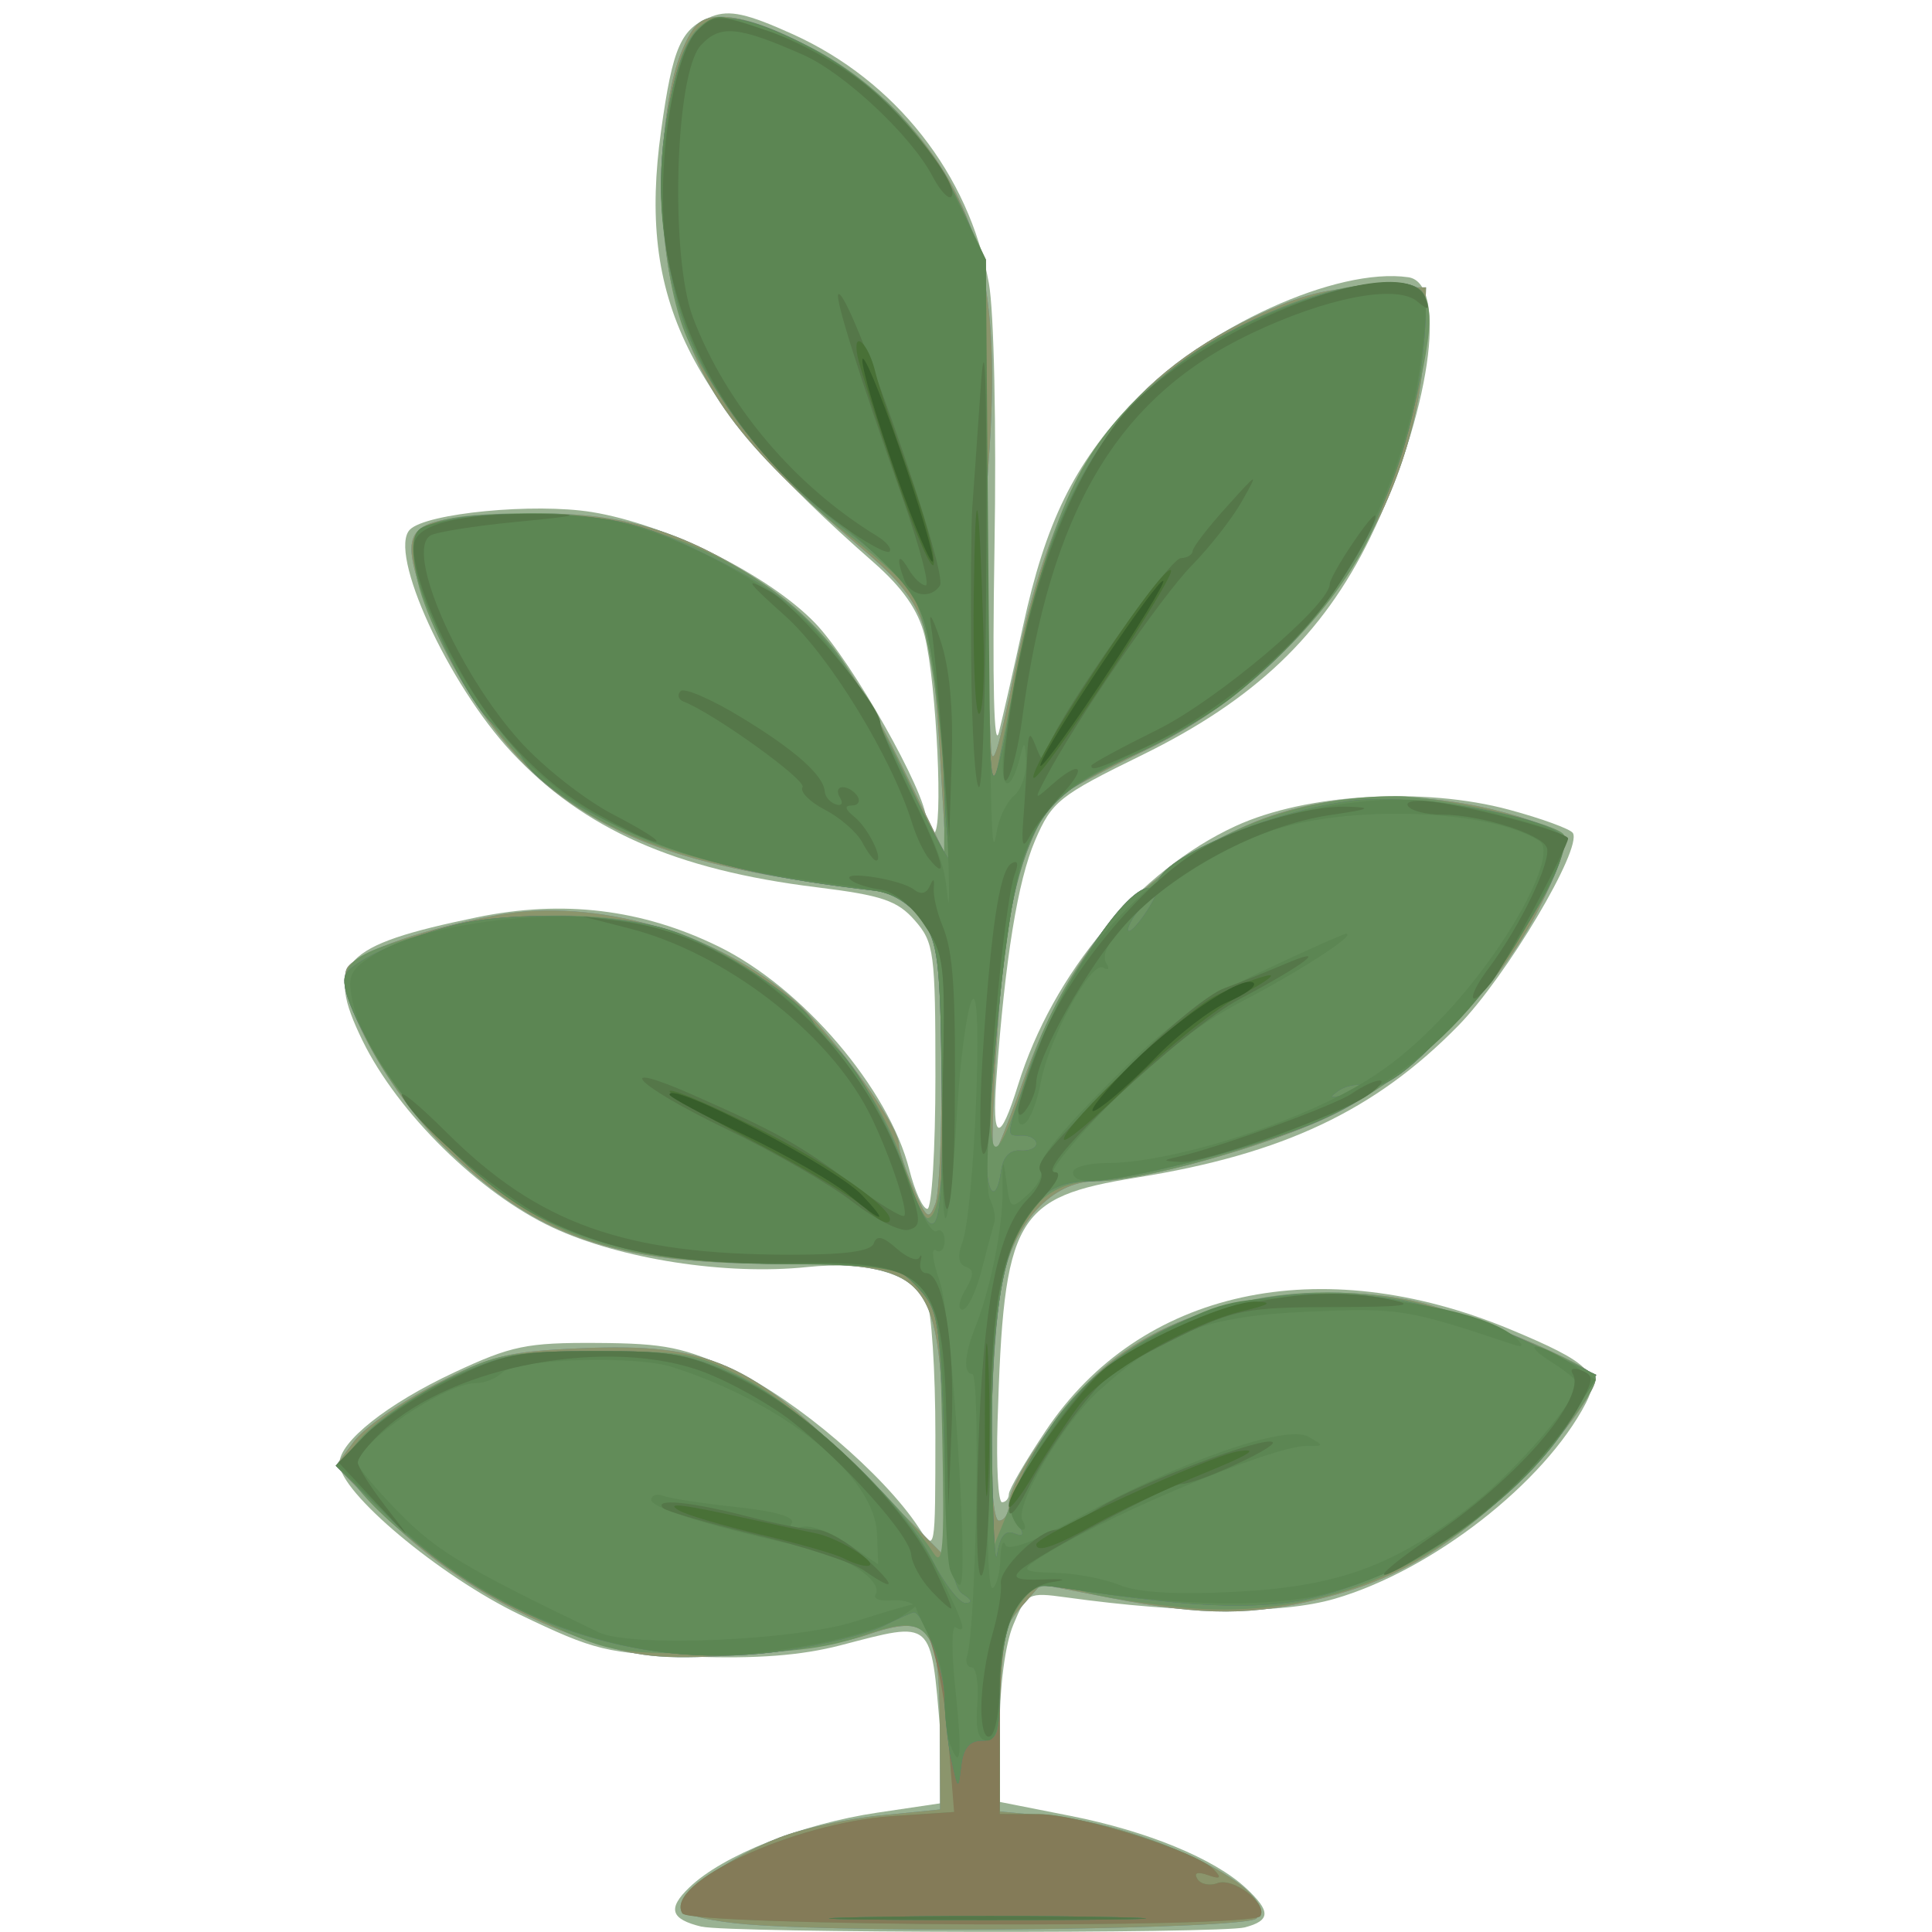 <?xml version="1.0" encoding="UTF-8" standalone="no"?>
<!-- Created with Inkscape (http://www.inkscape.org/) -->

<svg
   width="185"
   height="185"
   viewBox="0 0 48.948 48.948"
   version="1.1"
   id="svg1"
   xmlns="http://www.w3.org/2000/svg"
   xmlns:svg="http://www.w3.org/2000/svg">
  <defs
     id="defs1" />
  <g
     id="g27001"
     transform="matrix(0.878,0,0,0.878,-68.735,-25.427)">
    <path
       style="fill:#9ab293"
       d="m 98.533,84.557 c -0.9,-0.217 -0.995,-0.52 -0.353,-1.136 0.964,-0.926 3.241,-1.831 5.421,-2.155 l 1.992,-0.296 -0.172,-2.015 c -0.282,-3.31 -0.18,-3.221 -2.882,-2.518 -1.135,0.295 -2.426,0.394 -4.278,0.326 -2.476,-0.09 -2.806,-0.171 -4.971,-1.209 -2.316,-1.111 -5.209,-3.537 -5.209,-4.368 0,-0.626 1.38,-1.72 3.307,-2.621 1.654,-0.774 2.095,-0.865 4.128,-0.853 1.973,0.012 2.508,0.122 4.018,0.829 1.723,0.806 4.25,2.964 5.252,4.483 0.489,0.741 0.489,0.74 0.491,-2.649 9.6e-4,-1.865 -0.113,-3.605 -0.253,-3.866 -0.426,-0.796 -1.724,-1.167 -3.45,-0.987 -2.34,0.245 -5.397,-0.231 -7.344,-1.142 -2.111,-0.988 -4.465,-3.304 -5.485,-5.395 -1.091,-2.238 -0.621,-2.744 3.305,-3.556 2.483,-0.513 4.761,-0.238 6.969,0.842 2.42,1.184 4.914,4.104 5.508,6.448 0.157,0.618 0.39,1.124 0.518,1.124 0.128,0 0.233,-1.72 0.233,-3.822 0,-3.585 -0.037,-3.864 -0.595,-4.502 -0.501,-0.572 -0.95,-0.724 -2.83,-0.956 -4.081,-0.502 -6.719,-1.67 -8.798,-3.892 -1.839,-1.966 -3.585,-5.785 -2.94,-6.43 0.475,-0.475 3.593,-0.774 5.25,-0.505 2.165,0.352 5.11,1.818 6.444,3.205 1.068,1.111 3.206,4.897 3.206,5.676 0,0.208 0.098,0.377 0.217,0.377 0.282,0 0.082,-4.314 -0.264,-5.689 -0.186,-0.739 -0.631,-1.378 -1.474,-2.117 -5.411,-4.739 -6.81,-7.58 -6.133,-12.45 0.339,-2.439 0.572,-2.964 1.464,-3.303 0.517,-0.196 1.016,-0.086 2.348,0.517 2.955,1.34 5.072,4.03 5.647,7.177 0.149,0.812 0.22,4.166 0.162,7.662 -0.064,3.871 -0.015,5.868 0.13,5.292 0.127,-0.509 0.438,-1.879 0.691,-3.043 0.653,-3.01 1.474,-4.686 3.166,-6.459 2.086,-2.187 5.89,-3.918 7.955,-3.621 1.176,0.169 0.61,4.018 -1.107,7.529 -1.369,2.799 -3.337,4.672 -6.575,6.258 -2.4,1.175 -2.605,1.339 -3.088,2.465 -0.501,1.168 -0.864,3.403 -1.118,6.889 -0.132,1.808 0.098,1.87 0.626,0.168 1.004,-3.236 3.488,-6.191 6.283,-7.475 2.033,-0.934 5.428,-1.134 7.897,-0.466 0.936,0.253 1.759,0.554 1.83,0.669 0.278,0.45 -1.923,4.15 -3.31,5.564 -2.399,2.447 -5.044,3.697 -9.26,4.376 -3.536,0.569 -3.851,1.121 -4.031,7.056 -0.039,1.273 0.019,2.315 0.128,2.315 0.109,-2.1e-5 0.198,-0.106 0.198,-0.234 0,-0.129 0.479,-0.952 1.064,-1.828 2.723,-4.077 7.908,-5.209 13.403,-2.926 2.289,0.951 2.625,1.279 2.184,2.127 -1.198,2.308 -4.437,4.83 -7.252,5.648 -1.539,0.447 -4.319,0.433 -7.749,-0.042 -1.094,-0.151 -1.138,-0.129 -1.521,0.79 -0.237,0.567 -0.395,1.78 -0.395,3.029 v 2.083 l 2.051,0.405 c 2.206,0.436 4.147,1.235 5.056,2.082 0.722,0.672 0.715,0.935 -0.029,1.134 -0.695,0.186 -14.894,0.166 -15.677,-0.022 z"
       id="path26999" />
    <path
       style="fill:#668e9b"
       d="m 99.877,84.493 c -1.034,-0.082 -1.875,-0.278 -1.932,-0.451 -0.133,-0.405 1.349,-1.482 2.838,-2.061 0.655,-0.255 1.965,-0.541 2.91,-0.635 l 1.72,-0.172 -0.007,-2.312 c -0.009,-3.015 -0.276,-3.354 -2.142,-2.713 -0.71,0.244 -2.422,0.506 -3.805,0.582 -2.133,0.117 -2.774,0.05 -4.233,-0.444 -2.27,-0.769 -4.332,-2.05 -5.941,-3.692 l -1.31,-1.337 0.529,-0.709 c 0.291,-0.39 1.348,-1.131 2.348,-1.646 1.608,-0.829 2.096,-0.949 4.221,-1.039 3.649,-0.154 4.902,0.4 8.04,3.555 l 2.462,2.477 -0.049,-2.636 c -0.104,-5.592 -0.296,-5.829 -4.717,-5.829 -4.865,0 -7.048,-0.765 -9.737,-3.412 -1.67,-1.644 -3.227,-4.582 -2.739,-5.17 0.384,-0.463 2.238,-1.102 4.292,-1.48 2.846,-0.524 6.436,0.519 8.64,2.509 1.102,0.995 2.958,3.568 2.958,4.1 0,0.162 0.19,0.737 0.422,1.278 0.377,0.88 0.444,0.927 0.631,0.446 0.115,-0.296 0.193,-2.103 0.173,-4.016 -0.032,-3.06 -0.101,-3.565 -0.579,-4.205 -0.326,-0.437 -0.853,-0.764 -1.323,-0.82 -4.764,-0.568 -7.044,-1.256 -9.097,-2.743 -1.518,-1.1 -3.141,-3.392 -3.864,-5.457 -0.834,-2.383 -0.683,-2.538 2.586,-2.668 2.778,-0.111 4.604,0.373 6.853,1.817 1.828,1.173 2.786,2.386 4.258,5.391 l 1.3,2.654 -0.164,-2.778 c -0.24,-4.065 -0.408,-4.51 -2.324,-6.143 -3.548,-3.025 -4.657,-4.541 -5.379,-7.357 -0.52,-2.027 -0.402,-5.402 0.242,-6.939 0.34,-0.812 0.551,-0.992 1.157,-0.992 1.255,3.53e-4 3.826,1.414 5.14,2.825 2.299,2.47 2.938,4.988 2.555,10.067 -0.129,1.714 -0.174,4.009 -0.1,5.1 0.074,1.091 0.151,2.461 0.17,3.043 0.025,0.751 0.221,0.136 0.676,-2.117 1.126,-5.581 3.056,-8.442 6.926,-10.265 1.373,-0.647 2.141,-0.839 3.366,-0.843 l 1.587,-0.004 -0.038,1.412 c -0.132,4.888 -3.345,9.668 -8.018,11.927 -1.195,0.578 -2.348,1.197 -2.563,1.375 -0.507,0.421 -1.125,1.907 -1.418,3.41 -0.24,1.231 -0.59,6.879 -0.427,6.879 0.051,0 0.419,-0.92 0.818,-2.043 1.348,-3.798 3.186,-5.933 6.359,-7.385 2.068,-0.947 4.695,-1.125 7.273,-0.493 1.042,0.255 1.954,0.621 2.027,0.812 0.073,0.191 -0.303,1.179 -0.837,2.194 -1.24,2.36 -3.739,4.798 -6.004,5.857 -1.886,0.883 -5.413,1.852 -6.737,1.852 -1.213,0 -2.326,1.197 -2.654,2.854 -0.374,1.892 -0.45,6.936 -0.105,6.936 0.157,0 0.285,-0.21 0.285,-0.468 0,-0.583 1.099,-2.264 2.318,-3.546 1.948,-2.048 5.699,-3.012 9.192,-2.362 1.473,0.274 5.424,1.925 5.424,2.267 0,0.463 -1.453,2.325 -2.664,3.414 -1.832,1.647 -3.193,2.416 -5.179,2.924 -2.036,0.521 -3.456,0.525 -6.09,0.015 l -2.074,-0.402 -0.595,0.681 c -0.531,0.607 -0.595,0.963 -0.595,3.275 v 2.594 l 1.521,0.143 c 2.814,0.264 6.652,2.182 5.89,2.944 -0.314,0.314 -11.246,0.443 -14.666,0.174 z"
       id="path26991" />
    <path
       style="fill:#8b956c"
       d="m 99.877,84.493 c -1.034,-0.082 -1.875,-0.278 -1.932,-0.451 -0.133,-0.405 1.349,-1.482 2.838,-2.061 0.655,-0.255 1.965,-0.541 2.91,-0.635 l 1.72,-0.172 -0.007,-2.312 c -0.009,-3.015 -0.276,-3.354 -2.142,-2.713 -0.71,0.244 -2.422,0.506 -3.805,0.582 -2.133,0.117 -2.774,0.05 -4.233,-0.444 -2.27,-0.769 -4.332,-2.05 -5.941,-3.692 l -1.31,-1.337 0.529,-0.709 c 0.291,-0.39 1.348,-1.131 2.348,-1.646 1.608,-0.829 2.096,-0.949 4.221,-1.039 3.649,-0.154 4.902,0.4 8.04,3.555 l 2.462,2.477 -0.049,-2.636 c -0.104,-5.592 -0.296,-5.829 -4.717,-5.829 -4.865,0 -7.048,-0.765 -9.737,-3.412 -1.67,-1.644 -3.227,-4.582 -2.739,-5.17 0.384,-0.463 2.238,-1.102 4.292,-1.48 2.846,-0.524 6.436,0.519 8.64,2.509 1.102,0.995 2.958,3.568 2.958,4.1 0,0.162 0.19,0.737 0.422,1.278 0.377,0.88 0.444,0.927 0.631,0.446 0.115,-0.296 0.193,-2.103 0.173,-4.016 -0.032,-3.06 -0.101,-3.565 -0.579,-4.205 -0.326,-0.437 -0.853,-0.764 -1.323,-0.82 -4.764,-0.568 -7.044,-1.256 -9.097,-2.743 -1.518,-1.1 -3.141,-3.392 -3.864,-5.457 -0.834,-2.383 -0.683,-2.538 2.586,-2.668 2.778,-0.111 4.604,0.373 6.853,1.817 1.828,1.173 2.786,2.386 4.258,5.391 l 1.3,2.654 -0.164,-2.778 c -0.24,-4.065 -0.408,-4.51 -2.324,-6.143 -3.548,-3.025 -4.657,-4.541 -5.379,-7.357 -0.52,-2.027 -0.402,-5.402 0.242,-6.939 0.34,-0.812 0.551,-0.992 1.157,-0.992 1.255,3.53e-4 3.826,1.414 5.14,2.825 2.299,2.47 2.938,4.988 2.555,10.067 -0.129,1.714 -0.174,4.009 -0.1,5.1 0.074,1.091 0.151,2.461 0.17,3.043 0.025,0.751 0.221,0.136 0.676,-2.117 1.126,-5.581 3.056,-8.442 6.926,-10.265 1.373,-0.647 2.141,-0.839 3.366,-0.843 l 1.587,-0.004 -0.038,1.412 c -0.132,4.888 -3.345,9.668 -8.018,11.927 -1.195,0.578 -2.348,1.197 -2.563,1.375 -0.507,0.421 -1.125,1.907 -1.418,3.41 -0.24,1.231 -0.59,6.879 -0.427,6.879 0.051,0 0.419,-0.92 0.818,-2.043 1.348,-3.798 3.186,-5.933 6.359,-7.385 2.068,-0.947 4.695,-1.125 7.273,-0.493 1.042,0.255 1.954,0.621 2.027,0.812 0.073,0.191 -0.303,1.179 -0.837,2.194 -1.24,2.36 -3.739,4.798 -6.004,5.857 -1.886,0.883 -5.413,1.852 -6.737,1.852 -1.213,0 -2.326,1.197 -2.654,2.854 -0.374,1.892 -0.45,6.936 -0.105,6.936 0.157,0 0.285,-0.21 0.285,-0.468 0,-0.583 1.099,-2.264 2.318,-3.546 1.948,-2.048 5.699,-3.012 9.192,-2.362 1.473,0.274 5.424,1.925 5.424,2.267 0,0.463 -1.453,2.325 -2.664,3.414 -1.832,1.647 -3.193,2.416 -5.179,2.924 -2.036,0.521 -3.456,0.525 -6.09,0.015 l -2.074,-0.402 -0.595,0.681 c -0.531,0.607 -0.595,0.963 -0.595,3.275 v 2.594 l 1.521,0.143 c 2.814,0.264 6.652,2.182 5.89,2.944 -0.314,0.314 -11.246,0.443 -14.666,0.174 z"
       id="path26983" />
    <path
       style="fill:#6d9464"
       d="m 97.977,84.173 c -0.542,-0.877 3.217,-2.618 6.064,-2.808 l 1.804,-0.121 -0.166,-1.755 c -0.359,-3.794 -0.529,-4.012 -2.572,-3.304 -1.025,0.355 -2.176,0.485 -4.309,0.486 -2.869,0.001 -2.943,-0.015 -5.211,-1.098 -2.147,-1.026 -4.664,-2.981 -5.253,-4.082 -0.325,-0.607 0.75,-1.65 2.791,-2.708 1.478,-0.766 1.782,-0.824 4.367,-0.831 2.61,-0.007 2.874,0.043 4.366,0.825 1.448,0.76 4.433,3.541 5.361,4.994 0.276,0.432 0.321,-0.13 0.259,-3.231 -0.07,-3.55 -0.109,-3.791 -0.711,-4.432 -0.609,-0.648 -0.763,-0.677 -3.597,-0.677 -5.082,0 -7.035,-0.647 -9.82,-3.252 -1.123,-1.05 -1.95,-2.127 -2.513,-3.272 -1.023,-2.077 -0.901,-2.283 1.791,-3.029 2.433,-0.675 5.472,-0.664 7.301,0.026 2.915,1.099 5.552,3.866 6.476,6.796 0.244,0.774 0.536,1.408 0.648,1.408 0.38,0 0.551,-1.831 0.454,-4.873 -0.081,-2.537 -0.183,-3.146 -0.634,-3.75 -0.296,-0.396 -0.771,-0.75 -1.057,-0.785 -4.954,-0.621 -7.535,-1.403 -9.452,-2.865 -2.005,-1.529 -4.297,-5.421 -4.113,-6.984 0.101,-0.863 0.704,-1.055 3.389,-1.084 3.324,-0.035 6.828,1.533 8.695,3.891 0.446,0.563 1.347,2.143 2.002,3.511 l 1.191,2.488 0.009,-1.33 c 0.015,-2.233 -0.52,-5.714 -0.97,-6.311 -0.234,-0.31 -1.122,-1.099 -1.972,-1.753 -1.804,-1.387 -4.013,-4.194 -4.605,-5.851 -0.605,-1.695 -0.767,-4.403 -0.384,-6.433 0.524,-2.775 1.147,-3.062 3.84,-1.768 1.979,0.951 3.588,2.599 4.551,4.661 l 0.741,1.587 0.003,6.085 c 0.002,3.347 0.044,6.8 0.095,7.673 l 0.091,1.587 0.237,-1.191 c 1.199,-6.034 1.88,-7.914 3.523,-9.733 1.901,-2.104 5.617,-3.887 7.738,-3.712 0.885,0.073 1.024,0.176 1.097,0.815 0.119,1.032 -0.838,4.633 -1.715,6.459 -1.151,2.395 -3.798,4.904 -6.486,6.148 -1.211,0.56 -2.392,1.241 -2.624,1.513 -0.785,0.919 -1.326,2.817 -1.568,5.497 -0.468,5.189 -0.291,5.687 0.815,2.287 1.587,-4.88 5.693,-7.952 10.631,-7.952 1.206,0 4.428,0.723 4.81,1.079 0.417,0.388 -1.476,3.704 -3.118,5.462 -1.101,1.178 -2.102,1.931 -3.44,2.587 -1.959,0.96 -5.514,1.973 -6.944,1.98 -2.159,0.011 -3.016,2.097 -3.006,7.321 l 0.006,3.399 0.628,-1.527 c 0.345,-0.84 0.941,-1.938 1.324,-2.44 2.132,-2.795 6.043,-4.095 9.995,-3.322 1.605,0.314 5.503,1.917 5.503,2.263 0,0.446 -1.727,2.593 -2.935,3.65 -2.596,2.271 -5.672,3.281 -9.01,2.959 -1.024,-0.099 -2.237,-0.287 -2.696,-0.419 -1.303,-0.374 -1.616,-0.295 -2.103,0.529 -0.344,0.582 -0.454,1.384 -0.454,3.307 v 2.539 l 1.124,0.006 c 1.195,0.006 4.585,1.083 5.069,1.61 0.217,0.236 0.17,0.273 -0.188,0.146 -0.301,-0.106 -0.413,-0.065 -0.304,0.111 0.095,0.154 0.357,0.209 0.581,0.123 0.457,-0.175 1.457,0.593 1.236,0.95 -0.227,0.368 -16.445,0.292 -16.674,-0.079 z"
       id="path26969" />
    <path
       style="fill:#847b58"
       d="m 97.977,84.173 c -0.54,-0.874 3.216,-2.617 6.05,-2.807 l 1.79,-0.12 -0.172,-2.153 c -0.143,-1.791 -0.643,-3.608 -0.992,-3.608 -0.047,0 -0.44,0.177 -0.873,0.393 -0.434,0.216 -1.679,0.532 -2.768,0.701 -4.124,0.641 -8.307,-0.726 -11.388,-3.722 l -1.648,-1.603 0.877,-0.905 c 0.482,-0.498 1.608,-1.242 2.501,-1.654 1.42,-0.655 1.939,-0.749 4.137,-0.75 2.184,-0.001 2.715,0.093 4.05,0.718 1.892,0.886 4.774,3.595 5.64,5.3 0.351,0.691 0.785,1.255 0.965,1.253 0.211,-0.003 0.185,-0.093 -0.071,-0.255 -0.313,-0.198 -0.426,-1.088 -0.535,-4.214 -0.13,-3.724 -0.176,-4.004 -0.774,-4.64 -0.611,-0.65 -0.754,-0.677 -3.709,-0.677 -4.971,0 -7.626,-0.974 -10.182,-3.735 -1.468,-1.586 -2.853,-4.001 -2.628,-4.586 0.149,-0.389 1.572,-1.048 3.143,-1.456 1.53,-0.397 4.589,-0.34 6.117,0.114 1.432,0.425 4.084,2.145 4.291,2.784 0.115,0.353 0.073,0.353 -0.377,0 -0.464,-0.364 -0.477,-0.36 -0.156,0.05 0.193,0.246 0.49,0.397 0.661,0.335 0.453,-0.164 1.742,1.788 2.414,3.656 0.973,2.703 1.18,2.281 1.123,-2.286 -0.046,-3.674 -0.107,-4.175 -0.594,-4.825 -0.328,-0.439 -0.851,-0.762 -1.323,-0.817 -2.852,-0.331 -4.555,-0.708 -6.375,-1.41 -2.118,-0.818 -3.773,-1.942 -3.895,-2.646 -0.147,-0.851 -0.481,-1.583 -0.721,-1.583 -0.139,0 -0.048,0.327 0.203,0.728 l 0.456,0.728 -0.687,-0.616 c -0.868,-0.778 -2.138,-3.577 -2.171,-4.783 -0.023,-0.86 0.041,-0.931 1.033,-1.154 0.582,-0.13 2,-0.178 3.152,-0.105 1.767,0.111 2.435,0.301 4.283,1.217 2.699,1.337 3.653,2.398 5.43,6.036 0.729,1.492 1.384,2.713 1.456,2.713 0.072,0 0.073,-0.093 0.003,-0.208 -0.071,-0.114 -0.157,-1.085 -0.192,-2.158 -0.076,-2.345 -0.407,-4.416 -0.845,-5.282 -0.177,-0.35 -1.093,-1.221 -2.036,-1.935 -2.499,-1.892 -4.346,-4.465 -4.875,-6.793 -0.497,-2.183 -0.531,-3.715 -0.127,-5.639 0.532,-2.534 1.272,-2.826 3.869,-1.527 1.927,0.963 3.571,2.674 4.525,4.709 0.698,1.488 0.704,1.556 0.709,7.587 0.003,3.347 0.045,6.8 0.093,7.673 0.1,1.802 0.109,1.779 0.96,-2.514 0.793,-4.001 2.228,-6.571 4.671,-8.364 2.369,-1.739 6.54,-2.85 6.926,-1.844 0.079,0.206 0.034,1.149 -0.1,2.096 -0.708,5.003 -3.701,9.054 -8.213,11.117 -3.406,1.558 -3.586,2.031 -4.301,11.349 -0.096,1.248 0.241,1.801 0.403,0.661 0.054,-0.377 0.254,-0.582 0.548,-0.559 0.255,0.02 0.463,-0.069 0.463,-0.198 0,-0.129 -0.179,-0.235 -0.397,-0.235 -0.491,0 -0.5,0.118 0.134,-1.723 0.821,-2.387 2.781,-5.42 3.503,-5.42 0.155,0 0.085,0.218 -0.156,0.484 -0.241,0.266 -0.438,0.59 -0.438,0.72 0,0.13 0.207,-0.058 0.461,-0.418 0.254,-0.36 0.434,-0.737 0.402,-0.837 -0.225,-0.697 3.223,-2.198 5.693,-2.477 1.575,-0.178 4.953,0.356 5.863,0.927 1.06,0.665 -4.203,7.709 -5.466,7.316 -0.259,-0.081 -0.649,-0.022 -0.867,0.129 -0.309,0.215 -0.266,0.239 0.198,0.108 1.086,-0.305 0.617,0.153 -0.794,0.775 -1.665,0.734 -5.528,1.739 -6.685,1.739 -1.996,0 -2.784,2.213 -2.731,7.673 0.02,2.11 0.087,3.5 0.149,3.088 0.077,-0.511 0.231,-0.703 0.486,-0.605 0.297,0.114 0.313,0.047 0.081,-0.325 -0.228,-0.365 -0.166,-0.715 0.28,-1.59 2.502,-4.905 8.609,-6.411 14.515,-3.58 l 1.927,0.924 -0.598,1.064 c -1.27,2.259 -4.295,4.464 -7.248,5.283 -1.67,0.463 -3.519,0.417 -7.428,-0.184 -1.033,-0.159 -1.127,-0.119 -1.521,0.643 -0.298,0.576 -0.42,1.549 -0.42,3.339 v 2.527 l 1.124,0.006 c 1.195,0.006 4.585,1.083 5.069,1.61 0.217,0.236 0.17,0.273 -0.188,0.146 -0.301,-0.106 -0.413,-0.065 -0.304,0.111 0.095,0.154 0.357,0.209 0.581,0.123 0.457,-0.175 1.457,0.593 1.236,0.95 -0.227,0.368 -16.445,0.292 -16.674,-0.079 z"
       id="path26951" />
    <path
       style="fill:#517889"
       d="m 105.74,79.752 c -0.108,-0.491 -0.196,-1.301 -0.196,-1.799 0,-0.764 -0.616,-2.467 -0.892,-2.467 -0.047,0 -0.44,0.177 -0.873,0.393 -0.434,0.216 -1.679,0.532 -2.768,0.701 -4.124,0.641 -8.307,-0.726 -11.388,-3.722 l -1.648,-1.603 0.877,-0.905 c 0.482,-0.498 1.608,-1.242 2.501,-1.654 1.42,-0.655 1.939,-0.749 4.137,-0.75 2.184,-0.001 2.715,0.093 4.05,0.718 1.892,0.886 4.774,3.595 5.64,5.3 0.351,0.691 0.785,1.255 0.965,1.253 0.211,-0.003 0.185,-0.093 -0.071,-0.255 -0.313,-0.198 -0.426,-1.088 -0.535,-4.214 -0.13,-3.724 -0.176,-4.004 -0.774,-4.64 -0.611,-0.65 -0.754,-0.677 -3.709,-0.677 -4.971,0 -7.626,-0.974 -10.182,-3.735 -1.468,-1.586 -2.853,-4.001 -2.628,-4.586 0.149,-0.389 1.572,-1.048 3.143,-1.456 1.53,-0.397 4.589,-0.34 6.117,0.114 1.432,0.425 4.084,2.145 4.291,2.784 0.115,0.353 0.073,0.353 -0.377,0 -0.464,-0.364 -0.477,-0.36 -0.156,0.05 0.193,0.246 0.49,0.397 0.661,0.335 0.453,-0.164 1.742,1.788 2.414,3.656 0.973,2.703 1.18,2.281 1.123,-2.286 -0.046,-3.674 -0.107,-4.175 -0.594,-4.825 -0.328,-0.439 -0.851,-0.762 -1.323,-0.817 -2.852,-0.331 -4.555,-0.708 -6.375,-1.41 -2.118,-0.818 -3.773,-1.942 -3.895,-2.646 -0.147,-0.851 -0.481,-1.583 -0.721,-1.583 -0.139,0 -0.048,0.327 0.203,0.728 l 0.456,0.728 -0.687,-0.616 c -0.868,-0.778 -2.138,-3.577 -2.171,-4.783 -0.023,-0.86 0.041,-0.931 1.033,-1.154 0.582,-0.13 2,-0.178 3.152,-0.105 1.767,0.111 2.435,0.301 4.283,1.217 2.699,1.337 3.653,2.398 5.43,6.036 0.729,1.492 1.384,2.713 1.456,2.713 0.072,0 0.073,-0.093 0.003,-0.208 -0.071,-0.114 -0.157,-1.085 -0.192,-2.158 -0.076,-2.345 -0.407,-4.416 -0.845,-5.282 -0.177,-0.35 -1.093,-1.221 -2.036,-1.935 -2.499,-1.892 -4.346,-4.465 -4.875,-6.793 -0.497,-2.183 -0.531,-3.715 -0.127,-5.639 0.532,-2.534 1.272,-2.826 3.869,-1.527 1.927,0.963 3.571,2.674 4.525,4.709 0.698,1.488 0.704,1.556 0.709,7.587 0.003,3.347 0.045,6.8 0.093,7.673 0.1,1.802 0.109,1.779 0.96,-2.514 0.793,-4.001 2.228,-6.571 4.671,-8.364 2.369,-1.739 6.54,-2.85 6.926,-1.844 0.079,0.206 0.034,1.149 -0.1,2.096 -0.708,5.003 -3.701,9.054 -8.213,11.117 -3.406,1.558 -3.586,2.031 -4.301,11.349 -0.096,1.248 0.241,1.801 0.403,0.661 0.054,-0.377 0.254,-0.582 0.548,-0.559 0.255,0.02 0.463,-0.069 0.463,-0.198 0,-0.129 -0.179,-0.235 -0.397,-0.235 -0.491,0 -0.5,0.118 0.134,-1.723 0.821,-2.387 2.781,-5.42 3.503,-5.42 0.155,0 0.085,0.218 -0.156,0.484 -0.241,0.266 -0.438,0.59 -0.438,0.72 0,0.13 0.207,-0.058 0.461,-0.418 0.254,-0.36 0.434,-0.737 0.402,-0.837 -0.225,-0.697 3.223,-2.198 5.693,-2.477 1.575,-0.178 4.953,0.356 5.863,0.927 1.06,0.665 -4.203,7.709 -5.466,7.316 -0.259,-0.081 -0.649,-0.022 -0.867,0.129 -0.309,0.215 -0.266,0.239 0.198,0.108 1.086,-0.305 0.617,0.153 -0.794,0.775 -1.665,0.734 -5.528,1.739 -6.685,1.739 -1.996,0 -2.784,2.213 -2.731,7.673 0.02,2.11 0.087,3.5 0.149,3.088 0.077,-0.511 0.231,-0.703 0.486,-0.605 0.297,0.114 0.313,0.047 0.081,-0.325 -0.228,-0.365 -0.166,-0.715 0.28,-1.59 2.502,-4.905 8.609,-6.411 14.515,-3.58 l 1.927,0.924 -0.598,1.064 c -1.27,2.259 -4.295,4.464 -7.248,5.283 -1.67,0.463 -3.519,0.417 -7.428,-0.184 -1.033,-0.159 -1.127,-0.119 -1.521,0.643 -0.236,0.456 -0.42,1.457 -0.42,2.281 0,1.275 -0.067,1.468 -0.512,1.468 -0.361,0 -0.537,0.215 -0.598,0.728 -0.084,0.709 -0.092,0.704 -0.282,-0.165 z"
       id="path26927" />
    <path
       style="fill:#517889"
       d="m 103.113,84.283 c 2.082,-0.045 5.416,-0.045 7.408,2.42e-4 1.992,0.045 0.288,0.082 -3.786,0.081 -4.075,-1.33e-4 -5.704,-0.037 -3.622,-0.082 z"
       id="path26923" />
    <path
       style="fill:#628c59"
       d="m 105.74,79.752 c -0.108,-0.491 -0.196,-1.301 -0.196,-1.799 0,-0.764 -0.616,-2.467 -0.892,-2.467 -0.047,0 -0.44,0.177 -0.873,0.393 -0.434,0.216 -1.679,0.532 -2.768,0.701 -4.124,0.641 -8.307,-0.726 -11.388,-3.722 l -1.648,-1.603 0.877,-0.905 c 0.482,-0.498 1.608,-1.242 2.501,-1.654 1.42,-0.655 1.939,-0.749 4.137,-0.75 2.184,-0.001 2.715,0.093 4.05,0.718 1.892,0.886 4.774,3.595 5.64,5.3 0.351,0.691 0.785,1.255 0.965,1.253 0.211,-0.003 0.185,-0.093 -0.071,-0.255 -0.313,-0.198 -0.426,-1.088 -0.535,-4.214 -0.13,-3.724 -0.176,-4.004 -0.774,-4.64 -0.611,-0.65 -0.754,-0.677 -3.709,-0.677 -4.971,0 -7.626,-0.974 -10.182,-3.735 -1.468,-1.586 -2.853,-4.001 -2.628,-4.586 0.149,-0.389 1.572,-1.048 3.143,-1.456 1.53,-0.397 4.589,-0.34 6.117,0.114 1.432,0.425 4.084,2.145 4.291,2.784 0.115,0.353 0.073,0.353 -0.377,0 -0.464,-0.364 -0.477,-0.36 -0.156,0.05 0.193,0.246 0.49,0.397 0.661,0.335 0.453,-0.164 1.742,1.788 2.414,3.656 0.973,2.703 1.18,2.281 1.123,-2.286 -0.046,-3.674 -0.107,-4.175 -0.594,-4.825 -0.328,-0.439 -0.851,-0.762 -1.323,-0.817 -2.852,-0.331 -4.555,-0.708 -6.375,-1.41 -2.118,-0.818 -3.773,-1.942 -3.895,-2.646 -0.147,-0.851 -0.481,-1.583 -0.721,-1.583 -0.139,0 -0.048,0.327 0.203,0.728 l 0.456,0.728 -0.687,-0.616 c -0.868,-0.778 -2.138,-3.577 -2.171,-4.783 -0.023,-0.86 0.041,-0.931 1.033,-1.154 0.582,-0.13 2,-0.178 3.152,-0.105 1.767,0.111 2.435,0.301 4.283,1.217 2.699,1.337 3.653,2.398 5.43,6.036 0.729,1.492 1.384,2.713 1.456,2.713 0.072,0 0.073,-0.093 0.003,-0.208 -0.071,-0.114 -0.157,-1.085 -0.192,-2.158 -0.076,-2.345 -0.407,-4.416 -0.845,-5.282 -0.177,-0.35 -1.093,-1.221 -2.036,-1.935 -2.499,-1.892 -4.346,-4.465 -4.875,-6.793 -0.497,-2.183 -0.531,-3.715 -0.127,-5.639 0.532,-2.534 1.272,-2.826 3.869,-1.527 1.927,0.963 3.571,2.674 4.525,4.709 0.698,1.488 0.704,1.556 0.709,7.587 0.003,3.347 0.045,6.8 0.093,7.673 0.1,1.802 0.109,1.779 0.96,-2.514 0.793,-4.001 2.228,-6.571 4.671,-8.364 2.369,-1.739 6.54,-2.85 6.926,-1.844 0.079,0.206 0.034,1.149 -0.1,2.096 -0.708,5.003 -3.701,9.054 -8.213,11.117 -3.406,1.558 -3.586,2.031 -4.301,11.349 -0.096,1.248 0.241,1.801 0.403,0.661 0.054,-0.377 0.254,-0.582 0.548,-0.559 0.255,0.02 0.463,-0.069 0.463,-0.198 0,-0.129 -0.179,-0.235 -0.397,-0.235 -0.491,0 -0.5,0.118 0.134,-1.723 0.821,-2.387 2.781,-5.42 3.503,-5.42 0.155,0 0.085,0.218 -0.156,0.484 -0.241,0.266 -0.438,0.59 -0.438,0.72 0,0.13 0.207,-0.058 0.461,-0.418 0.254,-0.36 0.434,-0.737 0.402,-0.837 -0.225,-0.697 3.223,-2.198 5.693,-2.477 1.575,-0.178 4.953,0.356 5.863,0.927 1.06,0.665 -4.203,7.709 -5.466,7.316 -0.259,-0.081 -0.649,-0.022 -0.867,0.129 -0.309,0.215 -0.266,0.239 0.198,0.108 1.086,-0.305 0.617,0.153 -0.794,0.775 -1.665,0.734 -5.528,1.739 -6.685,1.739 -1.996,0 -2.784,2.213 -2.731,7.673 0.02,2.11 0.087,3.5 0.149,3.088 0.077,-0.511 0.231,-0.703 0.486,-0.605 0.297,0.114 0.313,0.047 0.081,-0.325 -0.228,-0.365 -0.166,-0.715 0.28,-1.59 2.502,-4.905 8.609,-6.411 14.515,-3.58 l 1.927,0.924 -0.598,1.064 c -1.27,2.259 -4.295,4.464 -7.248,5.283 -1.67,0.463 -3.519,0.417 -7.428,-0.184 -1.033,-0.159 -1.127,-0.119 -1.521,0.643 -0.236,0.456 -0.42,1.457 -0.42,2.281 0,1.275 -0.067,1.468 -0.512,1.468 -0.361,0 -0.537,0.215 -0.598,0.728 -0.084,0.709 -0.092,0.704 -0.282,-0.165 z"
       id="path26897" />
    <path
       style="fill:#628c59"
       d="m 103.113,84.283 c 2.082,-0.045 5.416,-0.045 7.408,2.42e-4 1.992,0.045 0.288,0.082 -3.786,0.081 -4.075,-1.33e-4 -5.704,-0.037 -3.622,-0.082 z"
       id="path26893" />
    <path
       style="fill:#5c8653"
       d="m 109.249,62.786 c 0,-0.146 0.439,-0.265 0.975,-0.265 1.503,0 4.251,-0.761 6.343,-1.758 1.376,-0.655 2.317,-1.355 3.44,-2.558 1.811,-1.941 3.259,-4.616 2.695,-4.98 -1.439,-0.929 -5.652,-1.058 -7.871,-0.242 -2.362,0.869 -5.054,3.073 -4.617,3.78 0.096,0.156 0.054,0.209 -0.093,0.118 -0.345,-0.213 -1.567,2.037 -1.806,3.328 -0.101,0.547 -0.309,1.072 -0.46,1.166 -0.472,0.292 0.013,-1.506 0.891,-3.301 1.56,-3.19 4.47,-5.319 8.033,-5.876 1.937,-0.303 3.074,-0.212 5.383,0.431 1.599,0.445 1.598,0.432 0.298,2.831 -2.116,3.907 -5.088,5.943 -10.516,7.203 -1.958,0.455 -2.696,0.488 -2.696,0.123 z"
       id="path26873" />
    <path
       style="fill:#5c8653"
       d="m 109.25,49.226 c 1.328,-2.213 2.459,-3.78 3.317,-4.598 0.438,-0.418 1.13,-1.176 1.537,-1.686 0.648,-0.81 0.717,-0.843 0.55,-0.265 -0.221,0.768 -1.907,2.91 -2.291,2.91 -0.144,0 -0.19,0.185 -0.103,0.411 0.087,0.227 0.045,0.341 -0.094,0.255 -0.138,-0.086 -0.582,0.355 -0.987,0.978 -0.404,0.624 -0.796,1.193 -0.87,1.266 -0.214,0.21 -0.156,2.117 0.064,2.117 0.109,0 0.198,-0.132 0.198,-0.293 0,-0.161 0.175,-0.226 0.388,-0.144 0.214,0.082 0.47,0.017 0.57,-0.145 0.11,-0.178 0.061,-0.219 -0.124,-0.105 -0.183,0.113 -0.305,0.018 -0.305,-0.237 0,-0.322 0.109,-0.365 0.446,-0.176 0.532,0.298 1.739,-0.163 1.489,-0.567 -0.098,-0.158 -0.031,-0.184 0.164,-0.063 0.455,0.281 3.128,-2.533 4.061,-4.275 0.892,-1.666 1.692,-4.589 1.65,-6.033 l -0.03,-1.058 -1.31,0.083 c -1.751,0.111 -4.878,1.683 -6.201,3.118 -1.969,2.136 -3.673,6.702 -3.307,8.864 0.096,0.568 0.215,1.032 0.264,1.032 0.049,0 0.465,-0.625 0.923,-1.389 z"
       id="path26872" />
    <path
       style="fill:#5c8653"
       d="m 105.106,42.991 c -0.314,-1.119 -0.522,-2.083 -0.463,-2.144 0.194,-0.2 0.46,0.232 0.514,0.838 0.032,0.354 0.202,0.561 0.419,0.51 0.273,-0.064 0.289,-0.008 0.065,0.221 -0.165,0.168 -0.234,0.557 -0.154,0.865 0.141,0.54 0.153,0.541 0.348,0.044 0.176,-0.45 0.202,-0.431 0.202,0.146 0,1.682 -0.379,1.487 -0.93,-0.48 z"
       id="path26871" />
    <path
       style="fill:#5c8653"
       d="m 106.262,47.307 c -0.044,-3.565 0.015,-6.482 0.131,-6.482 0.599,0 -0.127,-4.646 -0.993,-6.35 -1.211,-2.383 -4.852,-4.975 -5.99,-4.264 -0.26,0.162 -0.564,0.293 -0.675,0.291 -0.111,-0.002 -0.027,-0.115 0.187,-0.25 0.214,-0.135 0.313,-0.322 0.22,-0.416 -0.093,-0.093 -0.385,0.159 -0.649,0.562 -0.714,1.089 -0.844,5.647 -0.216,7.559 0.397,1.207 1.85,3.662 2.168,3.662 0.057,0 0.018,-0.137 -0.086,-0.305 -0.114,-0.185 -0.073,-0.234 0.105,-0.124 0.162,0.1 0.233,0.341 0.158,0.536 -0.132,0.344 1.256,1.607 2.457,2.236 0.778,0.408 0.887,0.384 0.712,-0.16 -0.118,-0.367 -0.094,-0.385 0.116,-0.09 0.146,0.205 0.196,0.552 0.112,0.771 -0.1,0.259 -0.045,0.331 0.157,0.207 0.197,-0.122 0.31,0.001 0.31,0.338 0,0.291 0.119,0.603 0.265,0.693 0.457,0.283 0.304,-0.286 -1.218,-4.515 -1.407,-3.91 -1.73,-5.418 -0.759,-3.54 0.352,0.681 2.766,7.542 2.769,7.871 4.6e-4,0.045 0.119,0.009 0.263,-0.08 0.17,-0.105 0.228,1.213 0.166,3.755 -0.087,3.582 -0.03,4.578 0.263,4.578 0.058,0 0.07,-2.917 0.026,-6.482 z"
       id="path26870" />
    <path
       style="fill:#5c8653"
       d="m 103.336,53.835 c -0.241,-0.266 -0.438,-0.61 -0.438,-0.764 0,-0.154 -0.417,-0.477 -0.926,-0.719 -0.509,-0.242 -0.926,-0.56 -0.926,-0.707 0,-0.147 0.119,-0.194 0.265,-0.104 0.146,0.09 0.265,0.108 0.265,0.039 0,-0.068 -0.804,-0.629 -1.786,-1.246 -0.982,-0.617 -1.845,-1.198 -1.918,-1.291 -0.073,-0.093 -0.549,-0.443 -1.058,-0.778 -0.509,-0.335 -0.688,-0.526 -0.397,-0.423 0.291,0.103 0.756,0.252 1.034,0.331 0.278,0.079 0.733,0.373 1.013,0.652 0.279,0.279 0.683,0.44 0.898,0.358 0.215,-0.082 0.321,-0.037 0.235,0.101 -0.085,0.138 0.187,0.427 0.605,0.643 0.418,0.216 1.047,0.695 1.398,1.065 0.637,0.671 1.035,0.857 1.034,0.483 -4.2e-4,-0.109 -0.348,-0.431 -0.773,-0.716 -0.696,-0.466 -1.092,-1.647 -0.428,-1.276 0.646,0.361 1.179,0.955 1.048,1.167 -0.078,0.126 0.061,0.229 0.308,0.229 0.552,0 1.147,0.743 1.167,1.455 0.008,0.291 0.247,0.827 0.532,1.191 0.631,0.807 0.657,0.643 0.11,-0.695 -0.983,-2.404 -1.738,-3.809 -1.971,-3.665 -0.137,0.085 -0.191,-6.02e-4 -0.119,-0.19 0.13,-0.345 -1.16,-2.064 -1.549,-2.064 -0.113,0 -0.121,0.137 -0.017,0.305 0.118,0.191 0.072,0.234 -0.121,0.114 -0.17,-0.105 -0.246,-0.295 -0.168,-0.421 0.214,-0.346 -1.938,-1.716 -3.441,-2.191 -1.834,-0.58 -4.089,-0.782 -5.411,-0.485 -0.612,0.138 -1.163,0.3 -1.224,0.361 -0.061,0.061 0.079,0.75 0.311,1.531 0.475,1.598 2.002,3.984 3.265,5.102 1.358,1.202 4.854,2.492 7.688,2.837 0.8,0.098 1.563,0.195 1.695,0.216 0.132,0.021 0.042,-0.179 -0.198,-0.445 z"
       id="path26869" />
    <path
       style="fill:#5c8653"
       d="m 106.137,66.191 c 0.256,-0.434 0.26,-0.59 0.015,-0.679 -0.211,-0.077 -0.244,-0.31 -0.099,-0.693 0.348,-0.92 0.619,-7.547 0.286,-7.008 -0.153,0.247 -0.353,1.765 -0.445,3.373 -0.092,1.608 -0.238,2.924 -0.325,2.925 -0.087,2.05e-4 -0.12,-1.696 -0.073,-3.77 0.08,-3.587 0.054,-3.815 -0.535,-4.689 -0.599,-0.889 -0.702,-0.93 -3.179,-1.26 -3.84,-0.512 -6.509,-1.625 -8.301,-3.46 -2.06,-2.11 -3.843,-5.946 -3.106,-6.683 0.44,-0.44 4.152,-0.603 5.671,-0.25 1.937,0.451 4.38,1.765 5.661,3.046 0.597,0.597 1.562,2.096 2.215,3.44 1.55,3.193 1.593,3.301 1.709,4.366 0.056,0.509 0.053,-0.324 -0.007,-1.852 -0.059,-1.528 -0.239,-3.652 -0.399,-4.72 -0.32,-2.134 -0.417,-2.271 -3.573,-4.992 -2.048,-1.766 -3.335,-3.728 -3.878,-5.915 -0.51,-2.052 -0.54,-3.305 -0.129,-5.429 0.307,-1.585 0.829,-2.492 1.434,-2.492 0.183,0 1.007,0.258 1.832,0.574 2.074,0.794 3.893,2.505 4.955,4.663 l 0.868,1.763 0.061,7.546 c 0.073,9.03 0.098,9.923 0.254,8.954 0.063,-0.39 0.285,-0.851 0.495,-1.025 0.21,-0.174 0.367,-0.629 0.35,-1.012 -0.024,-0.548 -0.058,-0.583 -0.158,-0.166 -0.293,1.219 -0.644,1.022 -0.471,-0.265 0.783,-5.848 2.469,-9.317 5.507,-11.334 2.496,-1.656 6.261,-2.581 6.628,-1.627 0.085,0.221 -0.017,1.378 -0.225,2.572 -0.493,2.826 -1.901,5.682 -3.678,7.463 -1.671,1.675 -2.195,2.04 -4.529,3.156 -2.141,1.023 -2.604,1.472 -3.192,3.089 -0.495,1.36 -1.232,9.163 -0.923,9.768 0.114,0.223 0.17,0.525 0.125,0.67 -0.045,0.146 -0.212,0.771 -0.371,1.389 -0.159,0.618 -0.405,1.124 -0.546,1.124 -0.142,0 -0.108,-0.252 0.076,-0.564 z"
       id="path26868" />
    <path
       style="fill:#5c8653"
       d="m 107.493,72.711 c -0.172,-0.449 0.895,-2.386 2.024,-3.672 0.42,-0.478 1.539,-1.263 2.487,-1.744 1.583,-0.804 1.934,-0.877 4.313,-0.902 2.54,-0.027 5.066,0.511 5.764,1.226 0.178,0.183 0.135,0.228 -0.132,0.138 -3.072,-1.027 -3.275,-1.06 -5.911,-0.947 -2.949,0.126 -4.186,0.594 -6.052,2.292 -1.045,0.951 -2.443,3.332 -2.193,3.736 0.09,0.146 0.094,0.265 0.008,0.265 -0.086,0 -0.224,-0.177 -0.307,-0.394 z"
       id="path26866" />
    <path
       style="fill:#5c8653"
       d="m 104.56,64.892 c -0.078,-0.297 -0.201,-0.48 -0.273,-0.407 -0.073,0.073 -0.861,-0.381 -1.752,-1.009 -0.891,-0.628 -2.513,-1.537 -3.604,-2.02 -1.091,-0.483 -2.208,-1.085 -2.48,-1.336 -0.48,-0.443 -0.474,-0.456 0.198,-0.417 0.382,0.022 0.694,0.13 0.694,0.241 1.03e-4,0.11 0.503,0.402 1.118,0.648 1.665,0.666 3.373,1.615 4.468,2.482 0.535,0.424 1.135,0.767 1.332,0.763 0.232,-0.005 0.173,-0.149 -0.167,-0.406 -0.347,-0.262 -0.5,-0.644 -0.449,-1.124 0.056,-0.535 -0.28,-1.197 -1.273,-2.509 -1.325,-1.75 -2.607,-2.769 -4.481,-3.563 -1.08,-0.457 -4.656,-0.645 -5.917,-0.31 -0.467,0.124 -1.161,0.288 -1.543,0.365 -0.382,0.077 -0.963,0.357 -1.291,0.623 l -0.597,0.483 0.545,1.231 c 0.3,0.677 1.119,1.845 1.82,2.596 1.391,1.488 3.935,3.255 4.333,3.009 0.137,-0.085 0.25,-0.041 0.25,0.097 0,0.38 1.66,0.618 5.027,0.719 2.75,0.083 2.966,0.056 2.249,-0.273 l -0.794,-0.364 0.926,0.148 c 0.509,0.081 1.1,0.311 1.313,0.511 0.501,0.47 0.515,0.463 0.348,-0.176 z"
       id="path26865" />
    <path
       style="fill:#5c8653"
       d="m 105.705,74.273 c -0.088,-0.23 -0.161,-1.83 -0.161,-3.555 0,-1.725 -0.124,-3.462 -0.275,-3.859 -0.478,-1.257 -0.936,-1.41 -4.233,-1.419 -3.233,-0.009 -5.309,-0.401 -7.179,-1.355 -2.233,-1.139 -5.028,-4.379 -5.406,-6.265 -0.146,-0.729 -0.063,-0.889 0.702,-1.354 1.179,-0.717 4.046,-1.192 6.245,-1.034 4.172,0.299 7.581,3.228 9.244,7.943 0.243,0.688 0.545,1.187 0.672,1.109 0.127,-0.078 0.231,0.05 0.231,0.286 0,0.235 -0.115,0.357 -0.257,0.27 -0.141,-0.087 -0.088,0.319 0.117,0.902 0.343,0.972 0.856,8.751 0.577,8.751 -0.064,0 -0.189,-0.188 -0.277,-0.419 z"
       id="path26864" />
    <path
       style="fill:#5c8653"
       d="m 106.488,78.131 c 0.042,-0.582 -0.031,-1.058 -0.161,-1.058 -0.13,0 -0.19,-0.149 -0.134,-0.331 0.259,-0.837 0.39,-8.136 0.147,-8.136 -0.26,0 -0.227,-0.56 0.079,-1.323 0.448,-1.118 0.807,-2.909 0.796,-3.969 -0.009,-0.911 0.015,-0.983 0.104,-0.307 0.112,0.851 0.135,0.867 0.62,0.428 0.277,-0.251 0.444,-0.554 0.37,-0.674 -0.169,-0.274 0.633,-1.244 2.66,-3.218 1.105,-1.076 2.262,-1.864 3.807,-2.591 1.221,-0.575 2.279,-1.046 2.351,-1.046 0.334,0 -1.312,1.069 -3.009,1.954 -1.272,0.664 -2.499,1.616 -3.805,2.952 -1.06,1.085 -1.78,1.973 -1.6,1.973 0.179,0 -0.033,0.409 -0.472,0.909 -0.509,0.579 -0.903,1.419 -1.085,2.315 -0.332,1.627 -0.517,8.956 -0.222,8.773 0.109,-0.068 0.208,-0.443 0.219,-0.835 0.011,-0.392 0.077,-0.575 0.146,-0.407 0.08,0.196 0.864,-0.103 2.194,-0.839 2.856,-1.58 5.91,-2.646 6.545,-2.285 0.461,0.262 0.458,0.276 -0.043,0.268 -1.005,-0.016 -6.196,2.184 -7.857,3.329 -0.377,0.26 -0.281,0.313 0.604,0.332 0.579,0.013 1.409,0.171 1.844,0.351 0.531,0.22 1.638,0.285 3.365,0.196 2.978,-0.153 4.624,-0.764 6.879,-2.556 1.233,-0.98 2.97,-2.995 2.97,-3.446 0,-0.09 -0.327,-0.367 -0.728,-0.615 -0.4,-0.248 -0.609,-0.454 -0.463,-0.456 0.146,-0.003 0.592,0.211 0.993,0.475 l 0.729,0.48 -0.806,1.217 c -1.578,2.383 -4.239,4.266 -7.015,4.965 -1.595,0.402 -4.194,0.353 -7.304,-0.139 -1.188,-0.188 -1.248,-0.165 -1.654,0.619 -0.236,0.457 -0.421,1.457 -0.421,2.282 0,1.061 -0.1,1.468 -0.36,1.468 -0.256,0 -0.338,-0.306 -0.284,-1.058 z"
       id="path26863" />
    <path
       style="fill:#5c8653"
       d="m 105.709,79.312 c -0.091,-0.236 -0.165,-0.843 -0.165,-1.347 0,-0.505 -0.166,-1.239 -0.369,-1.632 -0.203,-0.393 -0.412,-0.834 -0.463,-0.979 -0.051,-0.146 -0.364,-0.242 -0.695,-0.214 -0.331,0.028 -0.542,-0.046 -0.469,-0.163 0.237,-0.383 -0.85,-1.12 -2.019,-1.369 -2.552,-0.543 -4.451,-1.125 -4.451,-1.364 0,-0.139 0.158,-0.193 0.351,-0.119 0.193,0.074 1.144,0.22 2.113,0.323 1.13,0.121 1.701,0.289 1.59,0.468 -0.106,0.172 -0.009,0.216 0.252,0.116 0.24,-0.092 0.821,0.106 1.334,0.454 l 0.909,0.617 -0.035,-0.887 c -0.065,-1.656 -2.65,-3.763 -5.897,-4.806 -1.088,-0.35 -4.518,-0.241 -4.914,0.155 -0.169,0.169 -0.514,0.307 -0.768,0.307 -0.88,0 -3.402,1.714 -3.402,2.313 0,0.12 0.549,0.775 1.22,1.455 1.068,1.083 1.904,1.583 5.722,3.419 0.921,0.443 5.621,0.249 7.388,-0.305 1.996,-0.626 2.081,-0.637 1.405,-0.18 -0.669,0.453 -2.495,0.91 -4.399,1.103 -3.575,0.362 -7.518,-1.115 -10.335,-3.872 l -1.612,-1.577 0.864,-0.891 c 0.475,-0.49 1.595,-1.225 2.488,-1.632 1.406,-0.641 1.96,-0.742 4.137,-0.75 2.194,-0.009 2.709,0.082 4.05,0.71 2.019,0.946 4.782,3.608 5.768,5.557 0.8,1.58 0.908,1.913 0.554,1.694 -0.117,-0.072 -0.121,0.719 -0.01,1.759 0.204,1.91 0.16,2.424 -0.142,1.638 z"
       id="path26862" />
    <path
       style="fill:#5c8653"
       d="m 103.113,84.283 c 2.082,-0.045 5.416,-0.045 7.408,2.42e-4 1.992,0.045 0.288,0.082 -3.786,0.081 -4.075,-1.33e-4 -5.704,-0.037 -3.622,-0.082 z"
       id="path26858" />
    <path
       style="fill:#557749"
       d="m 102.621,44.152 c -2.716,-1.971 -4.497,-4.711 -5.072,-7.8 -0.39,-2.097 0.119,-5.843 0.888,-6.539 0.493,-0.446 0.581,-0.444 2.013,0.043 0.824,0.28 2.069,0.961 2.768,1.513 1.277,1.009 2.8,2.987 2.517,3.269 -0.083,0.083 -0.329,-0.187 -0.546,-0.601 -0.608,-1.159 -2.54,-2.97 -3.731,-3.496 -1.879,-0.83 -2.401,-0.878 -2.953,-0.268 -0.744,0.822 -0.891,6.095 -0.22,7.858 0.955,2.509 2.923,4.843 5.313,6.301 0.27,0.165 0.43,0.365 0.356,0.444 -0.074,0.079 -0.674,-0.247 -1.333,-0.725 z"
       id="path26778" />
    <path
       style="fill:#557749"
       d="m 104.382,45.698 c -0.248,-0.646 -0.175,-0.825 0.125,-0.309 0.148,0.255 0.37,0.463 0.492,0.463 0.123,0 -0.188,-1.161 -0.689,-2.58 -1.246,-3.523 -1.937,-5.715 -1.834,-5.818 0.276,-0.276 3.173,8.014 2.934,8.399 -0.249,0.403 -0.849,0.312 -1.029,-0.156 z"
       id="path26776" />
    <path
       style="fill:#557749"
       d="m 109.778,51.052 c 0,-0.051 0.863,-0.519 1.918,-1.042 1.719,-0.851 4.961,-3.594 4.961,-4.198 0,-0.111 0.298,-0.64 0.661,-1.176 1.082,-1.594 0.75,-0.591 -0.386,1.166 -1.159,1.794 -3.437,3.717 -5.574,4.707 -1.384,0.641 -1.581,0.709 -1.581,0.542 z"
       id="path26770" />
    <path
       style="fill:#557749"
       d="m 107.302,50.482 c 0.463,-3.875 1.629,-7.257 3.225,-9.35 1.938,-2.544 8.3,-5.104 8.886,-3.577 0.139,0.362 0.1,0.379 -0.234,0.102 -0.605,-0.502 -2.617,-0.111 -4.806,0.934 -3.855,1.84 -5.794,5.118 -6.598,11.153 -0.093,0.697 -0.273,1.446 -0.4,1.664 -0.14,0.241 -0.169,-0.122 -0.073,-0.926 z"
       id="path26769" />
    <path
       style="fill:#557749"
       d="m 106.31,48.035 c -0.015,-2.001 -9.4e-4,-3.995 0.032,-4.432 0.033,-0.437 0.141,-1.984 0.241,-3.44 0.122,-1.796 0.176,-0.372 0.166,4.432 -0.008,3.893 -0.103,7.078 -0.212,7.078 -0.109,9.8e-5 -0.211,-1.637 -0.226,-3.638 z"
       id="path26768" />
    <path
       style="fill:#557749"
       d="m 105.481,50.482 c -0.108,-1.455 -0.254,-3.003 -0.326,-3.44 -0.079,-0.479 0.027,-0.322 0.268,0.397 0.262,0.782 0.374,1.962 0.326,3.44 l -0.072,2.249 z"
       id="path26766" />
    <path
       style="fill:#557749"
       d="m 95.432,52.398 c -0.968,-0.548 -1.975,-1.437 -2.796,-2.468 -1.302,-1.635 -2.561,-4.429 -2.392,-5.307 0.109,-0.563 1.439,-0.867 3.659,-0.835 1.243,0.018 1.138,0.051 -0.724,0.232 -1.199,0.116 -2.312,0.293 -2.474,0.393 -0.732,0.452 0.784,3.934 2.587,5.938 0.669,0.744 1.884,1.698 2.7,2.119 0.816,0.421 1.364,0.77 1.219,0.776 -0.146,0.005 -0.946,-0.376 -1.778,-0.847 z"
       id="path26765" />
    <path
       style="fill:#557749"
       d="m 107.817,52.563 c 0.043,-0.562 0.093,-1.379 0.112,-1.816 0.028,-0.646 0.071,-0.699 0.234,-0.284 0.197,0.503 0.202,0.503 0.394,0 0.377,-0.991 3.475,-5.39 3.801,-5.397 0.182,-0.004 0.336,-0.097 0.342,-0.206 0.006,-0.109 0.44,-0.675 0.965,-1.257 0.941,-1.044 0.947,-1.046 0.452,-0.17 -0.276,0.489 -0.928,1.322 -1.449,1.852 -0.867,0.882 -3.373,4.53 -4.208,6.123 -0.338,0.646 -0.334,0.651 0.176,0.198 0.826,-0.732 1.047,-0.538 0.301,0.265 -0.372,0.4 -0.793,0.949 -0.937,1.22 -0.204,0.386 -0.244,0.271 -0.183,-0.529 z"
       id="path26764" />
    <path
       style="fill:#557749"
       d="m 103.165,53.263 c -0.155,-0.29 -0.639,-0.711 -1.076,-0.937 -0.437,-0.226 -0.727,-0.52 -0.645,-0.652 0.124,-0.201 -2.567,-2.136 -3.439,-2.472 -0.146,-0.056 -0.182,-0.191 -0.082,-0.299 0.101,-0.108 0.881,0.227 1.733,0.745 1.581,0.96 2.397,1.685 2.43,2.158 0.01,0.146 0.154,0.31 0.32,0.365 0.168,0.056 0.219,-0.032 0.117,-0.198 -0.102,-0.164 -0.066,-0.299 0.08,-0.299 0.146,0 0.338,0.119 0.428,0.265 0.09,0.146 0.015,0.265 -0.167,0.265 -0.222,0 -0.196,0.109 0.08,0.331 0.394,0.317 0.855,1.257 0.618,1.257 -0.063,0 -0.241,-0.237 -0.396,-0.526 z"
       id="path26763" />
    <path
       style="fill:#557749"
       d="m 105.085,53.73 c -0.148,-0.185 -0.361,-0.635 -0.473,-0.999 -0.582,-1.894 -2.39,-4.852 -3.663,-5.992 -1.14,-1.021 -1.214,-1.137 -0.458,-0.721 0.826,0.455 3.202,3.293 3.202,3.825 0,0.126 0.417,1.085 0.926,2.132 0.878,1.804 1.063,2.5 0.467,1.755 z"
       id="path26762" />
    <path
       style="fill:#557749"
       d="m 121.243,56.899 c 0.916,-1.222 1.822,-3.103 1.677,-3.481 -0.151,-0.393 -1.931,-0.951 -3.038,-0.951 -0.447,0 -0.883,-0.112 -0.967,-0.249 -0.091,-0.148 0.251,-0.19 0.844,-0.103 1.247,0.182 3.776,0.878 3.776,1.039 0,0.226 -1.838,3.678 -2.205,4.142 -0.666,0.841 -0.746,0.481 -0.088,-0.397 z"
       id="path26761" />
    <path
       style="fill:#557749"
       d="m 107.665,61.002 c -0.002,-0.18 0.311,-1.115 0.696,-2.077 0.745,-1.862 2.837,-4.398 4.451,-5.395 1.166,-0.721 3.227,-1.329 4.374,-1.292 0.73,0.024 0.628,0.074 -0.483,0.235 -2.063,0.3 -4.57,1.635 -5.945,3.164 -1.089,1.211 -2.562,3.833 -2.572,4.576 -0.006,0.446 -0.516,1.219 -0.521,0.789 z"
       id="path26754" />
    <path
       style="fill:#557749"
       d="m 106.635,59.529 c 0.227,-3.661 0.488,-5.438 0.832,-5.65 0.185,-0.114 0.22,-0.008 0.101,0.302 -0.242,0.632 -0.69,4.933 -0.696,6.687 -0.003,0.764 -0.095,1.389 -0.205,1.389 -0.11,0 -0.125,-1.227 -0.032,-2.727 z"
       id="path26752" />
    <path
       style="fill:#557749"
       d="m 112.291,62.338 c 1.208,-0.278 4.53,-1.49 5.017,-1.831 0.289,-0.202 0.644,-0.368 0.789,-0.368 0.146,0 -0.005,0.189 -0.334,0.419 -0.841,0.589 -4.707,1.968 -5.414,1.931 -0.534,-0.028 -0.54,-0.042 -0.059,-0.152 z"
       id="path26751" />
    <path
       style="fill:#557749"
       d="m 105.491,60.199 c 0.075,-3.45 0.046,-3.695 -0.538,-4.564 -0.368,-0.547 -0.881,-0.954 -1.27,-1.007 -0.359,-0.049 -0.745,-0.177 -0.859,-0.286 -0.294,-0.281 1.466,-0.006 1.835,0.287 0.195,0.155 0.359,0.119 0.455,-0.099 0.106,-0.24 0.14,-0.224 0.116,0.055 -0.019,0.218 0.093,0.705 0.25,1.082 0.32,0.771 0.39,1.87 0.354,5.598 -0.013,1.419 -0.114,2.58 -0.223,2.58 -0.109,2.35e-4 -0.163,-1.64 -0.119,-3.645 z"
       id="path26749" />
    <path
       style="fill:#557749"
       d="m 102.892,63.642 c -0.651,-0.503 -2.285,-1.446 -3.631,-2.094 -2.644,-1.274 -3.413,-2.07 -0.946,-0.979 2.397,1.06 3.043,1.421 4.538,2.537 0.775,0.578 1.461,1 1.524,0.937 0.138,-0.138 -0.485,-1.955 -1.032,-3.012 -1.194,-2.304 -4.159,-4.576 -6.888,-5.277 l -1.363,-0.35 1.191,0.152 c 3.424,0.438 6.864,3.531 8.144,7.323 0.444,1.316 0.451,1.47 0.07,1.569 -0.232,0.061 -0.955,-0.301 -1.606,-0.805 z"
       id="path26748" />
    <path
       style="fill:#557749"
       d="m 105.599,70.013 c -0.095,-4.262 -0.479,-4.665 -4.379,-4.604 -3.118,0.049 -5.021,-0.262 -6.901,-1.129 -1.382,-0.637 -3.922,-2.745 -4.412,-3.661 -0.152,-0.285 0.419,0.176 1.27,1.023 2.647,2.637 5.135,3.521 9.914,3.524 1.598,0.001 2.328,-0.099 2.409,-0.329 0.084,-0.241 0.263,-0.2 0.656,0.148 0.297,0.264 0.593,0.383 0.657,0.265 0.064,-0.118 0.08,-0.066 0.036,0.116 -0.044,0.182 0.03,0.331 0.165,0.331 0.486,0 0.827,2.029 0.735,4.366 l -0.094,2.381 z"
       id="path26742" />
    <path
       style="fill:#557749"
       d="m 107.407,72.55 c -0.016,-0.64 1.94,-3.525 2.801,-4.133 2.43,-1.715 5.638,-2.485 8.168,-1.963 0.827,0.171 0.472,0.22 -1.629,0.223 -2.457,0.004 -2.832,0.074 -4.366,0.819 -0.923,0.448 -1.861,0.97 -2.086,1.161 -0.636,0.541 -1.807,2.168 -2.368,3.292 -0.281,0.562 -0.515,0.833 -0.521,0.601 z"
       id="path26741" />
    <path
       style="fill:#557749"
       d="m 119.699,73.227 c 2.415,-1.653 4.384,-3.949 3.967,-4.624 -0.088,-0.142 0.021,-0.187 0.246,-0.1 0.352,0.135 0.357,0.246 0.036,0.857 -0.68,1.298 -2.368,3.029 -3.951,4.052 -2.194,1.418 -2.429,1.274 -0.299,-0.184 z"
       id="path26740" />
    <path
       style="fill:#557749"
       d="m 106.514,70.83 c 0.134,-4.218 0.564,-6.404 1.432,-7.271 0.291,-0.291 0.46,-0.639 0.377,-0.774 -0.164,-0.266 0.071,-0.544 2.731,-3.235 0.968,-0.979 2.118,-1.912 2.557,-2.072 0.438,-0.161 1.214,-0.471 1.723,-0.689 1.363,-0.584 0.644,-0.018 -1.252,0.986 -1.648,0.873 -6.065,5.011 -5.349,5.011 0.202,0 0.044,0.319 -0.376,0.758 -1.133,1.182 -1.489,2.827 -1.494,6.891 -0.002,1.978 -0.11,3.763 -0.239,3.968 -0.14,0.222 -0.185,-1.22 -0.11,-3.572 z"
       id="path26739" />
    <path
       style="fill:#557749"
       d="m 103.218,74.277 c -0.326,-0.228 -1.726,-0.689 -3.111,-1.024 -1.385,-0.335 -2.594,-0.684 -2.685,-0.776 -0.288,-0.288 0.809,-0.182 2.392,0.23 0.838,0.218 1.754,0.397 2.036,0.397 0.282,0 0.901,0.354 1.376,0.786 0.939,0.855 0.936,1.047 -0.008,0.387 z"
       id="path26738" />
    <path
       style="fill:#557749"
       d="m 105.147,74.852 c -0.291,-0.309 -0.546,-0.774 -0.568,-1.033 -0.046,-0.562 -1.905,-2.635 -3.453,-3.851 -0.611,-0.48 -1.742,-1.114 -2.514,-1.41 -2.706,-1.037 -7.228,-0.212 -9.285,1.694 -0.395,0.366 -0.718,0.773 -0.718,0.905 0,0.132 0.368,0.714 0.817,1.293 0.8,1.03 0.794,1.028 -0.273,-0.115 l -1.09,-1.168 0.733,-0.765 c 0.403,-0.421 1.506,-1.146 2.45,-1.61 1.567,-0.771 1.937,-0.845 4.238,-0.845 2.302,-3.9e-5 2.672,0.074 4.247,0.848 1.99,0.978 4.592,3.517 5.487,5.355 0.315,0.647 0.547,1.197 0.514,1.221 -0.032,0.025 -0.297,-0.208 -0.588,-0.518 z"
       id="path26736" />
    <path
       style="fill:#557749"
       d="m 106.604,78.213 c 8.2e-4,-0.554 0.141,-1.484 0.311,-2.066 0.17,-0.582 0.283,-1.254 0.251,-1.493 -0.056,-0.417 1.109,-1.55 1.594,-1.55 0.129,0 0.682,-0.283 1.229,-0.628 1.118,-0.706 4.816,-2.105 5.021,-1.899 0.141,0.141 -2.182,1.205 -2.632,1.205 -0.329,0 -4.202,2.071 -4.649,2.487 -0.251,0.233 -0.097,0.296 0.661,0.268 0.628,-0.023 0.723,0.005 0.26,0.076 -0.952,0.147 -1.519,1.252 -1.519,2.96 0,0.726 -0.119,1.394 -0.265,1.484 -0.159,0.098 -0.264,-0.239 -0.263,-0.844 z"
       id="path26735" />
    <path
       style="fill:#557749"
       d="m 103.113,84.283 c 2.082,-0.045 5.416,-0.045 7.408,2.42e-4 1.992,0.045 0.288,0.082 -3.786,0.081 -4.075,-1.33e-4 -5.704,-0.037 -3.622,-0.082 z"
       id="path26730" />
    <path
       style="fill:#497137"
       d="m 104.141,42.727 c -0.554,-1.622 -1.053,-3.193 -1.111,-3.491 -0.155,-0.804 0.31,-0.387 0.515,0.462 0.097,0.402 0.535,1.714 0.974,2.917 0.439,1.203 0.76,2.383 0.713,2.624 -0.047,0.241 -0.538,-0.89 -1.091,-2.512 z"
       id="path26556" />
    <path
       style="fill:#497137"
       d="m 106.386,46.051 c 0.048,-3.525 0.147,-3.102 0.278,1.191 0.039,1.274 -0.018,2.315 -0.128,2.315 -0.109,-3.4e-4 -0.177,-1.578 -0.151,-3.506 z"
       id="path26554" />
    <path
       style="fill:#497137"
       d="m 109.037,49.623 c 1.551,-2.474 2.901,-4.344 3.038,-4.207 0.155,0.155 -3.698,5.992 -3.955,5.992 -0.111,3.28e-4 0.301,-0.803 0.917,-1.785 z"
       id="path26553" />
    <path
       style="fill:#497137"
       d="m 108.984,61.83 c 0,-0.408 3.433,-3.656 4.366,-4.13 0.437,-0.222 1.091,-0.482 1.455,-0.577 0.364,-0.095 0.066,0.139 -0.661,0.522 -0.728,0.382 -2.186,1.544 -3.241,2.581 -1.055,1.037 -1.918,1.759 -1.918,1.605 z"
       id="path26547" />
    <path
       style="fill:#497137"
       d="m 103.281,63.847 c -0.283,-0.281 -1.765,-1.168 -3.293,-1.971 -3.21,-1.687 -3.157,-1.986 0.072,-0.404 2.171,1.064 4.156,2.466 3.881,2.742 -0.08,0.08 -0.377,-0.085 -0.66,-0.366 z"
       id="path26546" />
    <path
       style="fill:#497137"
       d="m 107.399,72.407 c -0.004,-0.529 2.125,-3.507 2.903,-4.062 1.197,-0.853 3.517,-1.852 4.238,-1.826 0.482,0.017 0.383,0.089 -0.366,0.265 -1.56,0.366 -4.046,1.79 -4.742,2.716 -0.341,0.454 -0.938,1.362 -1.326,2.017 -0.388,0.655 -0.706,1.055 -0.708,0.89 z"
       id="path26543" />
    <path
       style="fill:#497137"
       d="m 106.706,69.929 c 0,-1.965 0.042,-2.768 0.093,-1.786 0.051,0.982 0.051,2.59 0,3.572 -0.051,0.982 -0.093,0.179 -0.093,-1.786 z"
       id="path26542" />
    <path
       style="fill:#497137"
       d="m 108.19,73.524 c 0,-0.256 4.975,-2.55 5.821,-2.684 0.641,-0.101 0.345,0.09 -0.962,0.623 -1.038,0.423 -2.452,1.085 -3.142,1.47 -1.181,0.66 -1.717,0.845 -1.717,0.591 z"
       id="path26541" />
    <path
       style="fill:#497137"
       d="m 102.634,73.929 c -0.218,-0.119 -1.29,-0.427 -2.381,-0.683 -1.091,-0.256 -2.163,-0.573 -2.381,-0.704 -0.409,-0.246 0.1,-0.179 2.249,0.297 0.582,0.129 1.356,0.296 1.72,0.37 0.686,0.141 1.921,0.935 1.455,0.936 -0.146,2.02e-4 -0.443,-0.097 -0.661,-0.217 z"
       id="path26540" />
    <path
       style="fill:#375e2b"
       d="m 104.141,42.639 c -0.538,-1.525 -0.975,-3.003 -0.971,-3.285 0.004,-0.282 0.482,0.85 1.063,2.516 0.581,1.666 1.018,3.144 0.971,3.285 -0.047,0.141 -0.525,-0.992 -1.063,-2.516 z"
       id="path26478" />
    <path
       style="fill:#375e2b"
       d="m 108.312,51.012 c 0.212,-0.654 3.406,-5.424 3.542,-5.288 0.054,0.054 -0.759,1.385 -1.807,2.958 -1.048,1.573 -1.828,2.622 -1.734,2.331 z"
       id="path26477" />
    <path
       style="fill:#375e2b"
       d="m 110.704,59.897 c 1.357,-1.412 3.47,-2.857 3.757,-2.57 0.088,0.089 -0.244,0.332 -0.74,0.542 -0.495,0.21 -1.436,0.935 -2.091,1.611 -0.655,0.677 -1.429,1.357 -1.72,1.512 -0.291,0.155 0.066,-0.338 0.794,-1.095 z"
       id="path26474" />
    <path
       style="fill:#375e2b"
       d="m 102.766,63.429 c -0.437,-0.364 -1.776,-1.132 -2.977,-1.708 -1.201,-0.576 -2.183,-1.104 -2.183,-1.175 0,-0.415 4.793,2.09 5.56,2.906 0.785,0.835 0.618,0.826 -0.401,-0.023 z"
       id="path26473" />
  </g>
</svg>
